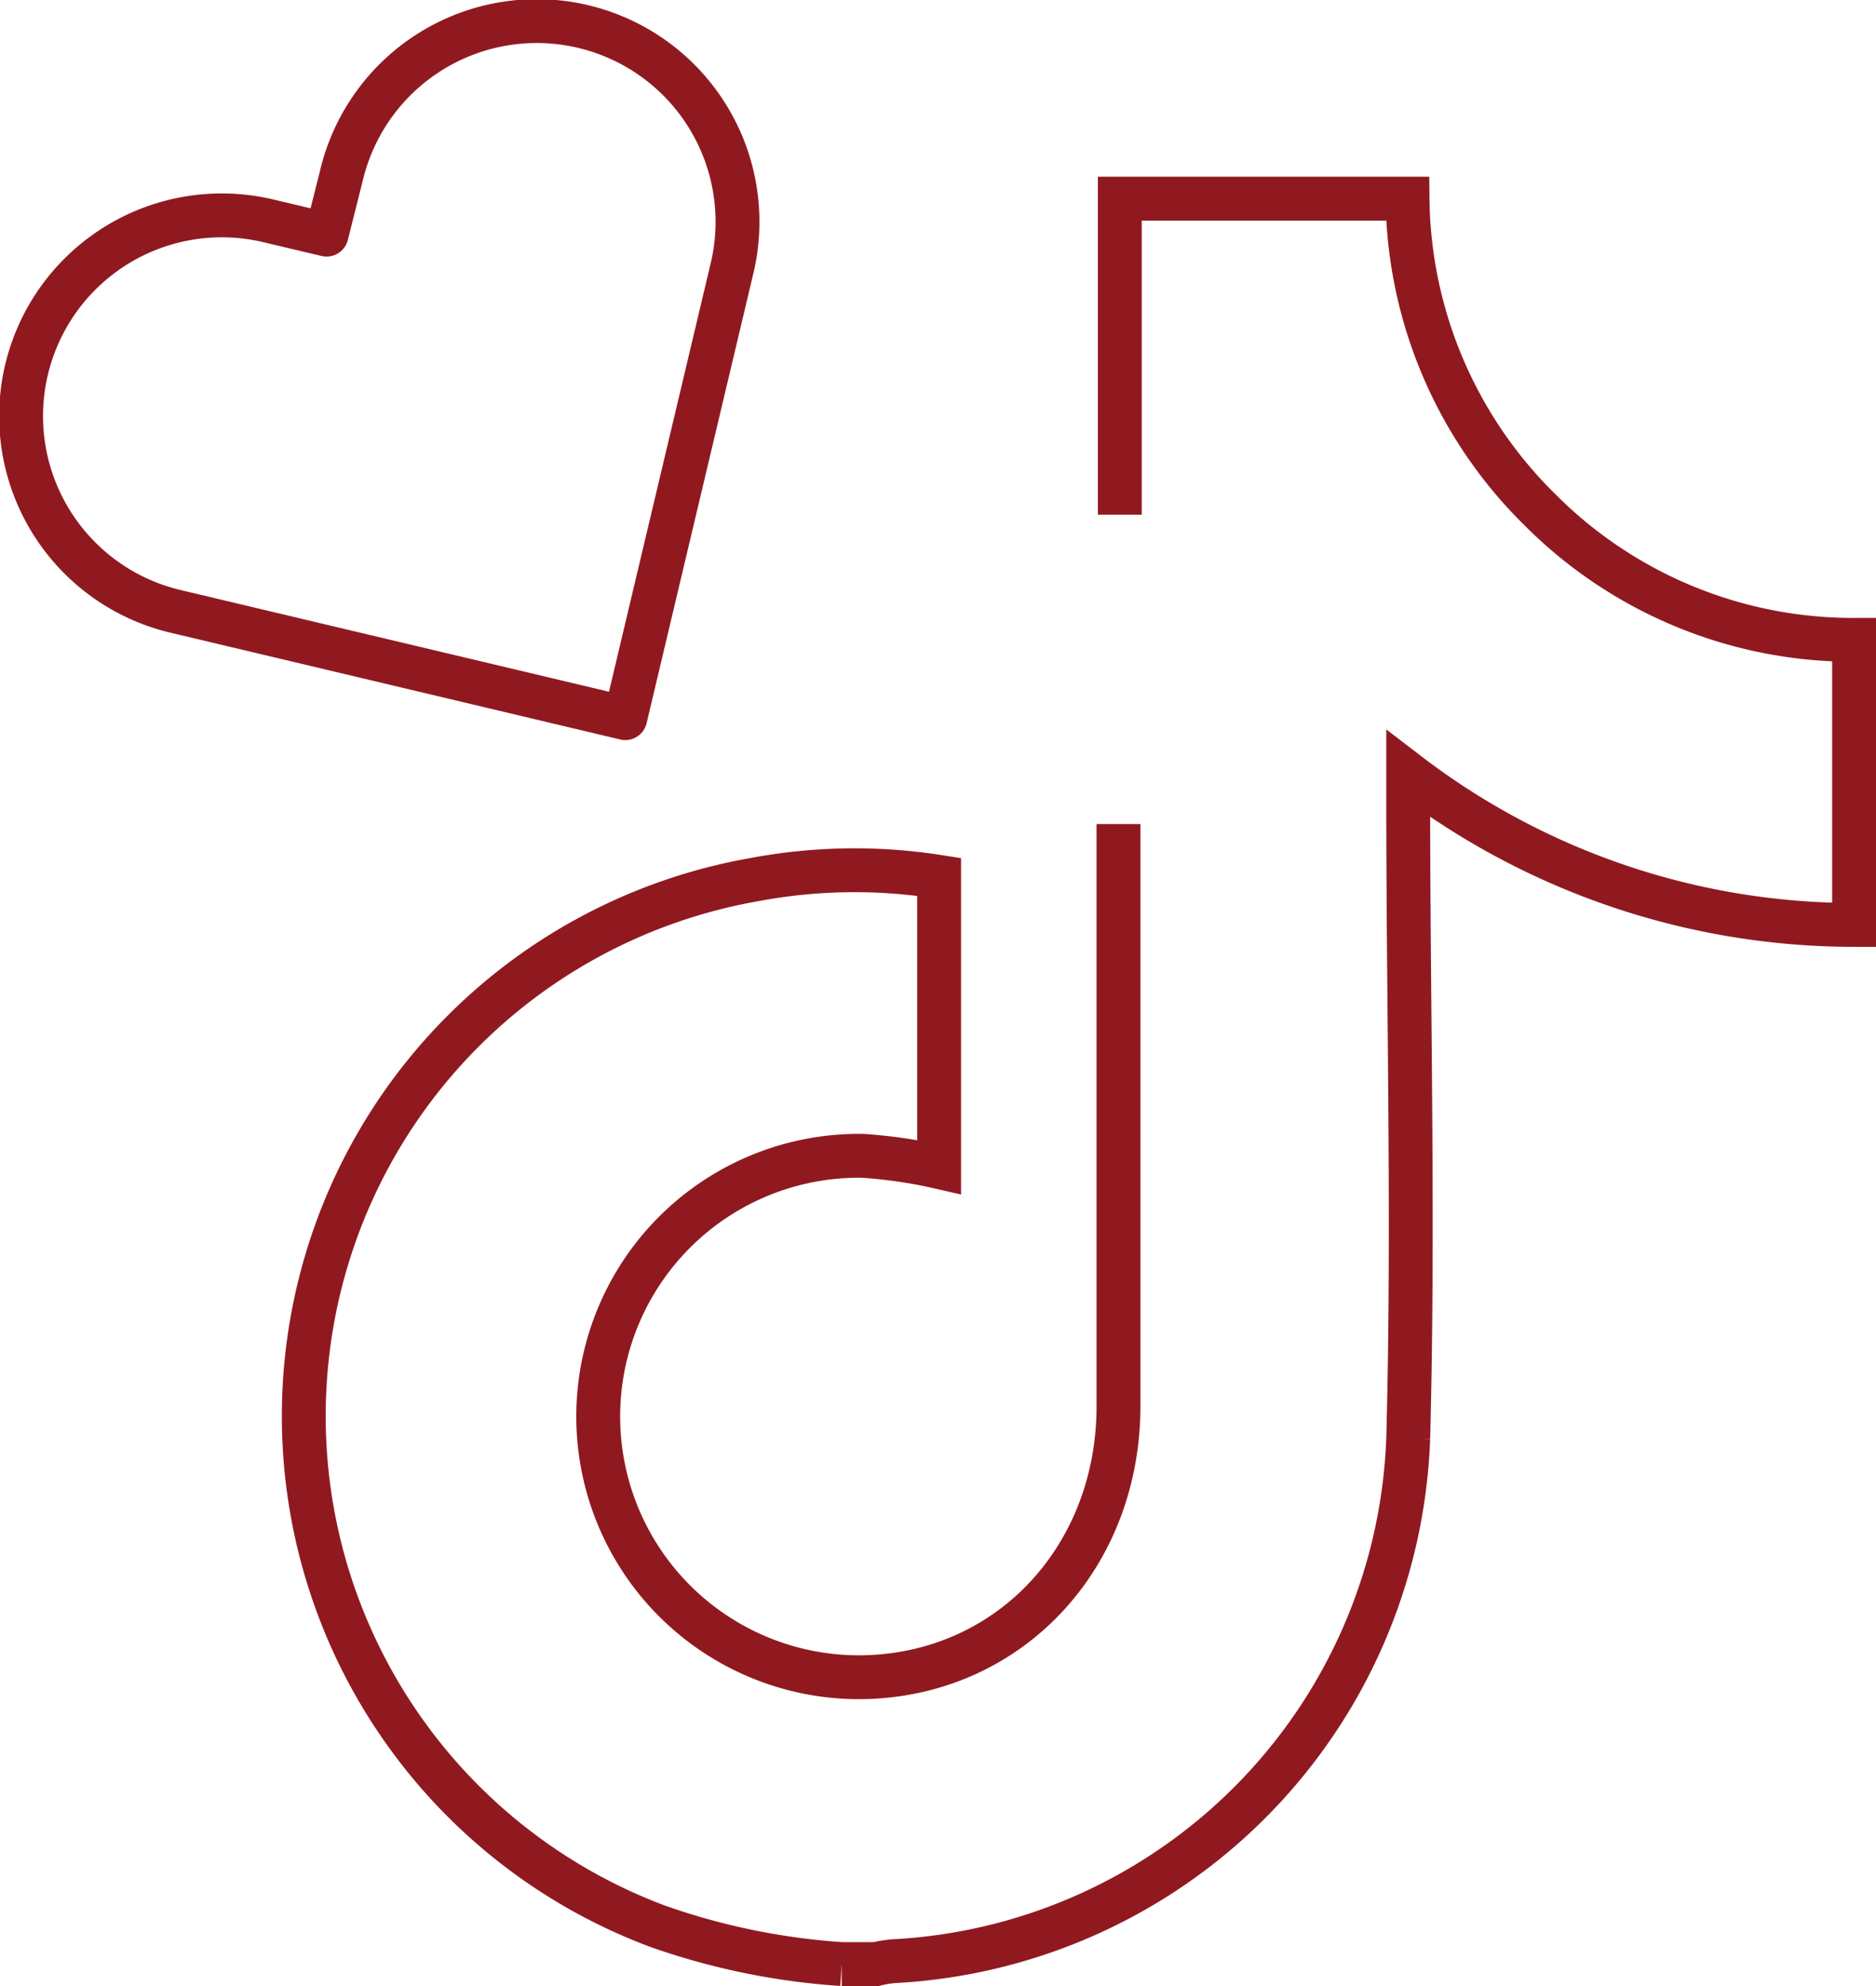 <svg xmlns="http://www.w3.org/2000/svg" viewBox="0 0 85.54 90.57"><g data-name="Layer 2" fill="none" stroke="#901920" stroke-width="2"><path d="M51.06 23.47V9.06h13.12a20.19 20.19 0 006.07 14.22 20.13 20.13 0 0014.29 5.9v13a33.46 33.46 0 01-20.33-6.89v1.11c0 9.74.26 19.48 0 29.2a24.77 24.77 0 01-23.49 23.84 5.16 5.16 0 00-.77.13h-1.57A31.49 31.49 0 0130 87.85a24.84 24.84 0 014.42-47.74 24.67 24.67 0 018.4-.12v13.23a22.21 22.21 0 00-3.5-.51 11.89 11.89 0 10.31 23.77C46.15 76.22 51 70.94 51 64.12V37.58" stroke-miterlimit="10"/><path d="M28.51 32.75L8 27.88a9.15 9.15 0 114.23-17.81l2.66.63.68-2.7a9.15 9.15 0 0117.81 4.23z" stroke-linecap="round" stroke-linejoin="round"/></g></svg>